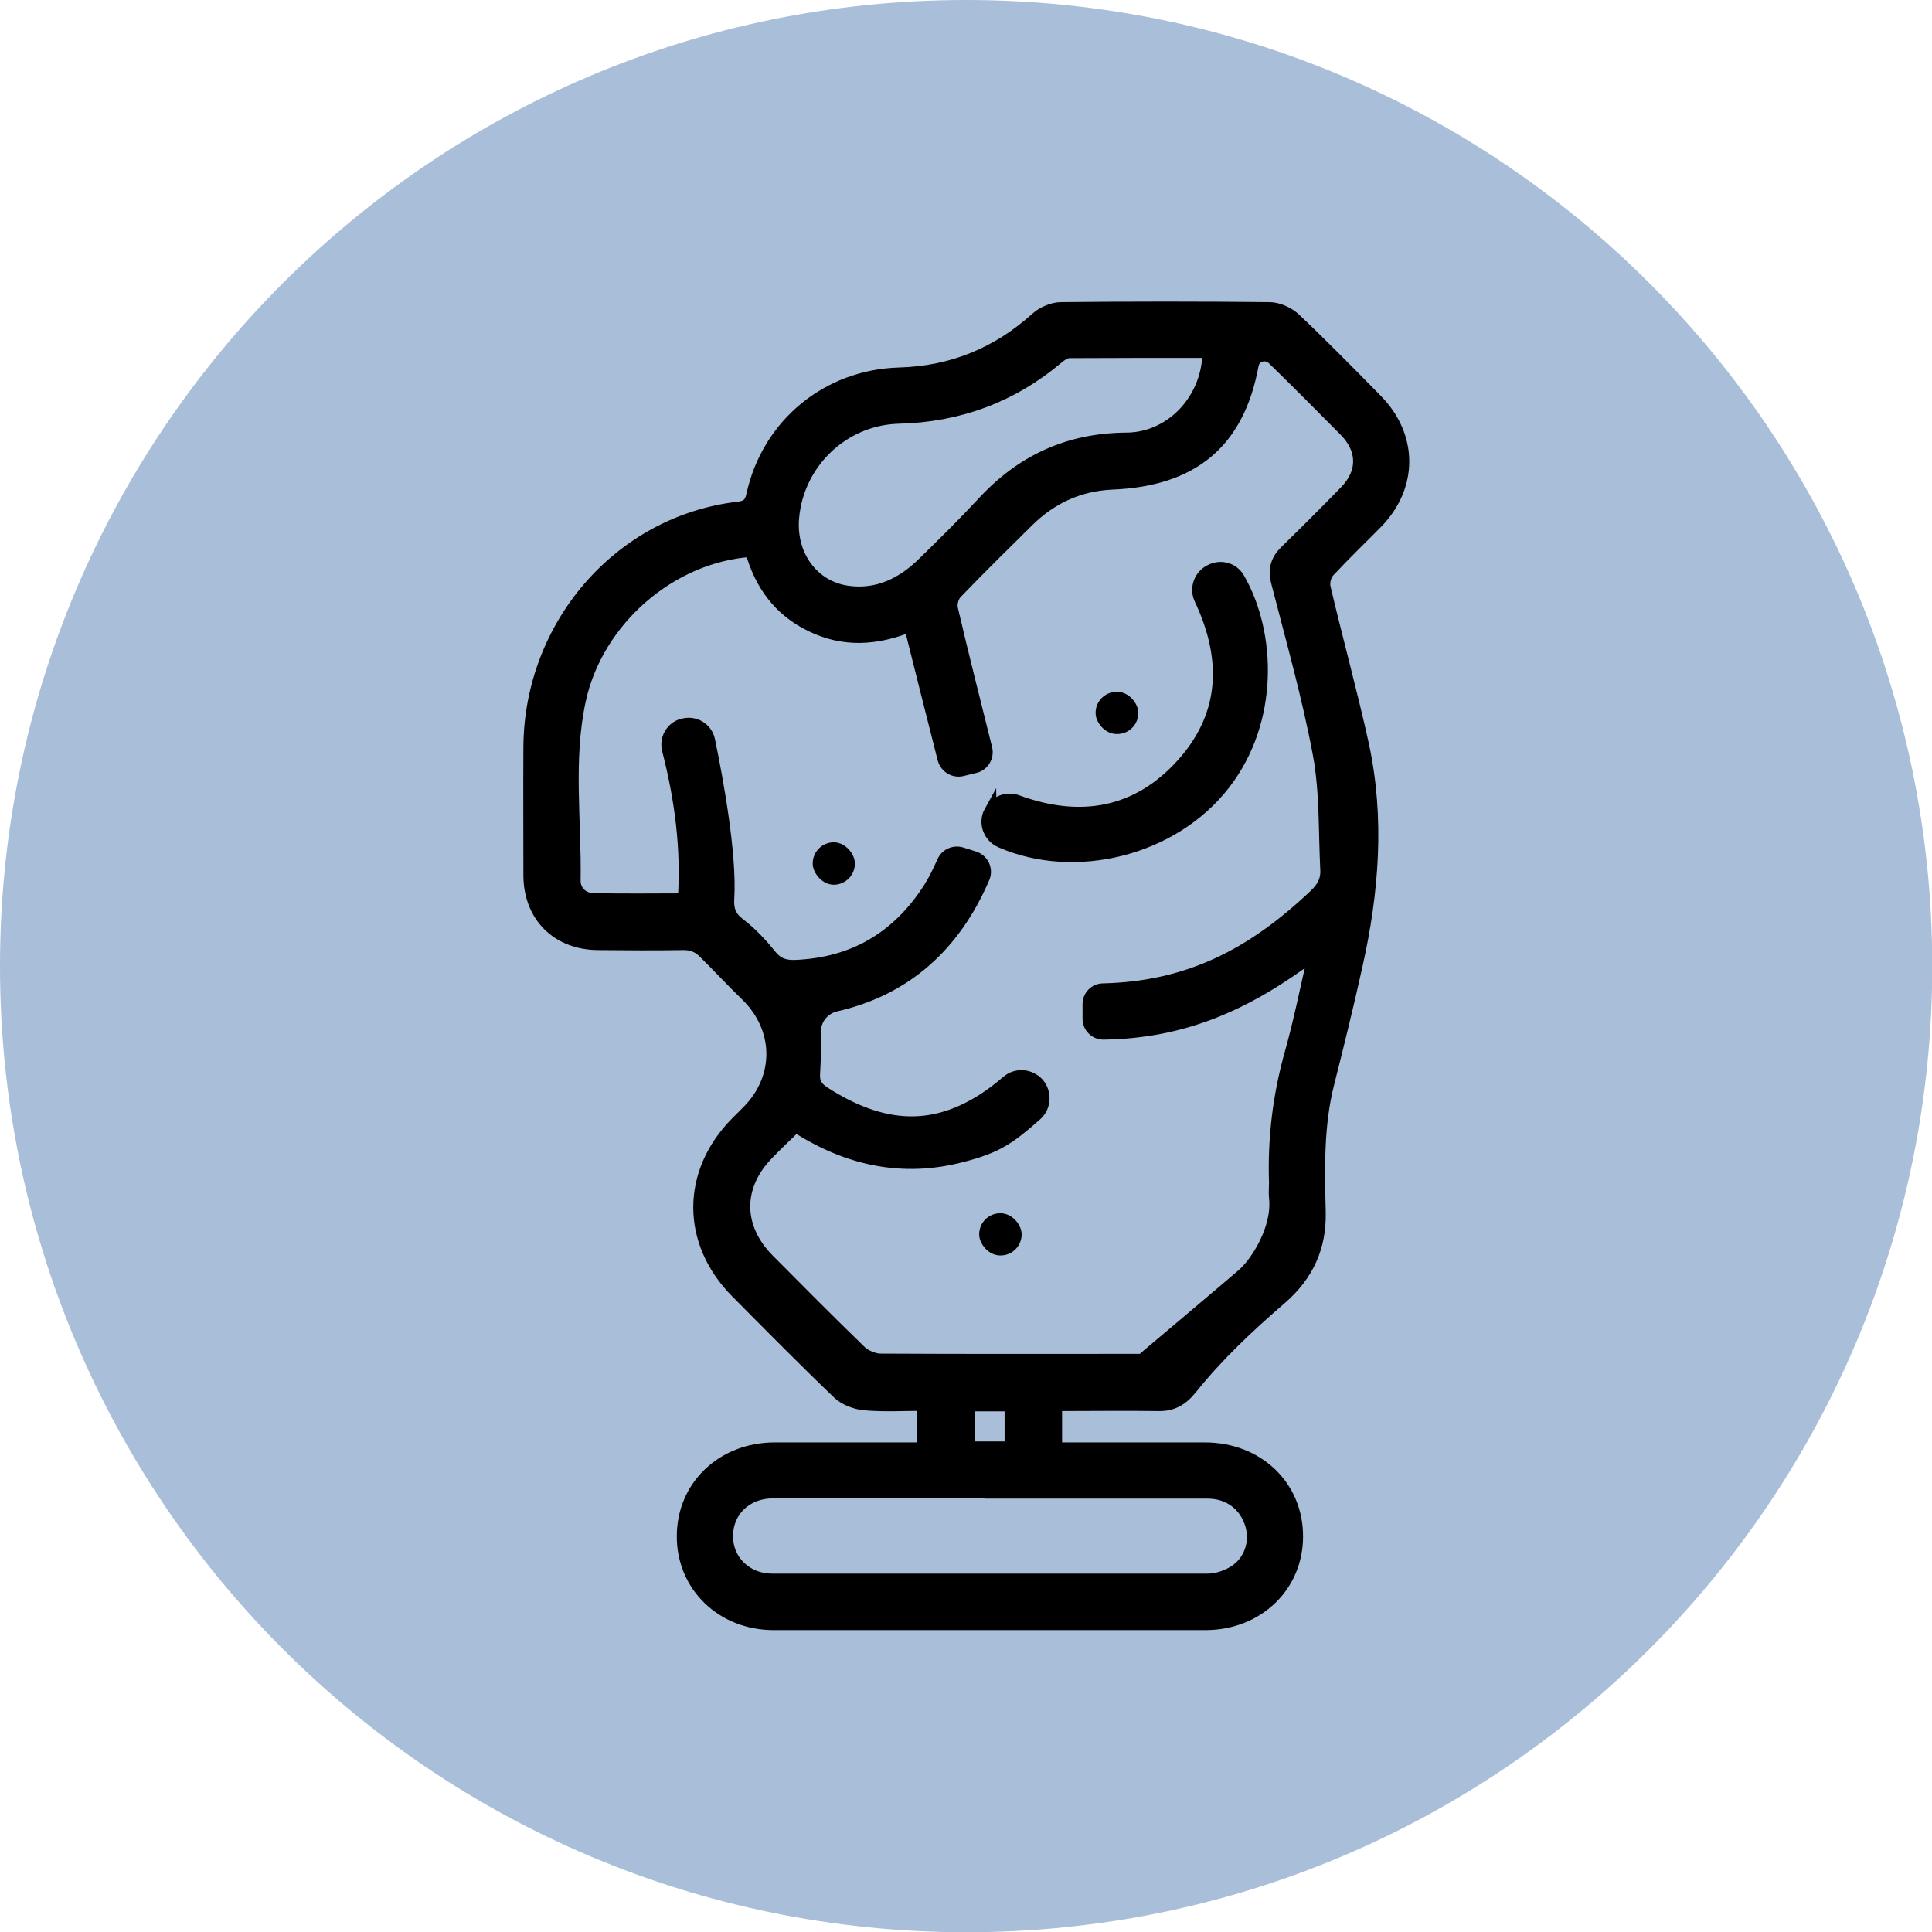 <?xml version="1.0" encoding="UTF-8"?><svg id="Calque_2"  width="30" height="30" xmlns="http://www.w3.org/2000/svg" viewBox="0 0 78.33 78.33"><defs><style>.cls-1{stroke:#000;stroke-miterlimit:10;stroke-width:.5px;}.cls-2{fill:#a9bed8;}</style></defs><g id="Calque_1-2"><path id="Rectangle_324" class="cls-2" d="m39.17,0h0c21.63,0,39.17,17.54,39.17,39.17h0c0,21.63-17.54,39.17-39.17,39.17h0C17.54,78.33,0,60.8,0,39.17h0C0,17.54,17.54,0,39.17,0Z"/><path class="cls-1" d="m42.81,56.95v1.78c.2,0,.4,0,.59,0,1.82,0,3.63,0,5.45,0,2.14,0,3.74,1.53,3.73,3.57,0,2.01-1.6,3.54-3.71,3.54-5.83,0-11.67,0-17.5,0-2.1,0-3.69-1.55-3.68-3.56,0-2.01,1.59-3.54,3.7-3.55,2,0,4,0,6.04,0v-1.78c-.79,0-1.58.05-2.36-.02-.37-.03-.8-.19-1.07-.44-1.4-1.34-2.77-2.73-4.14-4.11-2-2.02-2-4.82-.02-6.84.16-.16.31-.31.47-.47,1.37-1.37,1.35-3.39-.07-4.75-.58-.56-1.13-1.16-1.71-1.73-.25-.24-.52-.33-.87-.32-1.13.02-2.26.01-3.39,0-1.67,0-2.8-1.13-2.8-2.79,0-1.73-.01-3.47,0-5.2.03-4.88,3.6-9.11,8.45-9.69.37-.04.51-.16.59-.53.63-2.85,3.04-4.83,5.95-4.91,2.14-.06,3.99-.82,5.58-2.26.25-.22.65-.39.98-.39,2.81-.03,5.63-.03,8.45,0,.34,0,.76.19,1.02.43,1.13,1.07,2.22,2.18,3.31,3.29,1.44,1.46,1.45,3.49.02,4.96-.65.66-1.32,1.3-1.95,1.98-.15.16-.22.46-.17.67.5,2.12,1.08,4.22,1.55,6.35.65,3,.41,6-.26,8.98-.35,1.59-.74,3.17-1.14,4.75-.44,1.73-.39,3.49-.35,5.25.03,1.39-.48,2.53-1.56,3.47-1.31,1.13-2.57,2.31-3.65,3.66-.37.46-.76.68-1.31.67-1.37-.02-2.73,0-4.15,0Zm7.62-5.31c.5-.44,1.41-1.82,1.27-3.08-.02-.2,0-.41,0-.61-.06-1.79.15-3.54.64-5.27.36-1.28.62-2.6.95-4.02-2.74,2.06-5.28,3.19-8.55,3.24-.33,0-.6-.26-.6-.6v-.59c0-.32.25-.58.57-.59h0c3.49-.08,6.08-1.43,8.6-3.82.31-.29.49-.61.47-1.01-.08-1.57-.02-3.16-.3-4.69-.44-2.36-1.1-4.68-1.7-7.01-.13-.52-.01-.89.36-1.25.81-.79,1.61-1.59,2.4-2.4.77-.78.76-1.72-.02-2.5-.96-.97-1.93-1.95-2.91-2.9h0c-.28-.27-.76-.13-.83.26-.58,3.15-2.44,4.67-5.69,4.8-1.33.06-2.47.58-3.42,1.52-.97.96-1.95,1.92-2.9,2.91-.15.15-.23.45-.18.66.44,1.89.92,3.77,1.39,5.66h0c.08.33-.12.66-.44.74l-.53.13c-.33.08-.66-.12-.75-.45-.46-1.81-.91-3.59-1.36-5.4-1.38.56-2.7.63-4,0-1.3-.62-2.07-1.69-2.44-3.04-3.25.21-6.26,2.8-6.96,6.07-.52,2.41-.17,4.87-.21,7.31,0,.43.33.74.76.75,1.22.03,2.44.01,3.68.01.14-2.08-.13-4.09-.64-6.07-.11-.43.13-.88.56-1.01h.02c.47-.15.97.14,1.07.62.32,1.53.89,4.63.78,6.41-.03.45.07.76.47,1.06.47.36.87.79,1.24,1.25.28.35.58.45.99.44,2.39-.09,4.2-1.17,5.47-3.17.21-.33.38-.69.55-1.07.13-.28.44-.42.74-.33l.51.16c.35.11.53.49.39.82-1.2,2.8-3.2,4.54-5.99,5.18-.51.12-.86.56-.86,1.08,0,.56.01,1.11-.03,1.66-.03.41.11.6.41.8,2.35,1.51,4.53,1.72,6.88-.01.19-.14.37-.29.55-.44.33-.29.83-.28,1.16.01h.01c.39.36.39.98,0,1.33-1.1.97-1.58,1.31-3.01,1.68-2.44.64-4.68.12-6.74-1.21-.4.39-.76.73-1.11,1.09-1.31,1.32-1.31,3.01,0,4.33,1.24,1.25,2.48,2.5,3.74,3.72.19.18.55.33.81.33,3.43.02,6.85.01,10.28.01h.32s3.67-3.09,4.17-3.53Zm-10.27,8.86c-2.94,0-5.89,0-8.83,0-1.08,0-1.87.77-1.86,1.79,0,.99.79,1.76,1.83,1.76,5.89,0,11.78,0,17.67,0,.35,0,.74-.13,1.04-.31.67-.4.94-1.21.72-1.93-.24-.79-.89-1.29-1.74-1.3-2.94,0-5.89,0-8.83,0Zm8.84-46.24c-1.91,0-3.77,0-5.64.01-.16,0-.34.12-.47.23-1.87,1.58-4.02,2.37-6.46,2.43-2.24.06-4.08,1.82-4.28,4.05-.14,1.52.79,2.83,2.24,3.02,1.2.16,2.21-.34,3.05-1.17.82-.8,1.64-1.61,2.42-2.45,1.57-1.7,3.46-2.57,5.79-2.59,1.86,0,3.35-1.62,3.35-3.54Zm-9.73,42.71v1.72h1.71v-1.72h-1.71Z"/><path class="cls-1" d="m40.15,32.91l.02-.03c.21-.38.66-.55,1.07-.4,2.53.93,4.89.57,6.76-1.56,1.78-2.03,1.76-4.32.67-6.63-.19-.4-.05-.87.32-1.11h.01c.42-.28.98-.15,1.22.28,1.28,2.23,1.39,5.76-.58,8.31-2.09,2.71-6.08,3.66-9.07,2.35-.47-.21-.67-.77-.42-1.22Z"/><rect x="44.42" y="28.05" width="1.73" height="1.71" rx=".85" ry=".85"/><rect x="32.95" y="34.15" width="1.71" height="1.72" rx=".86" ry=".86"/><rect x="39.7" y="49.19" width="1.72" height="1.71" rx=".85" ry=".85"/></g></svg>